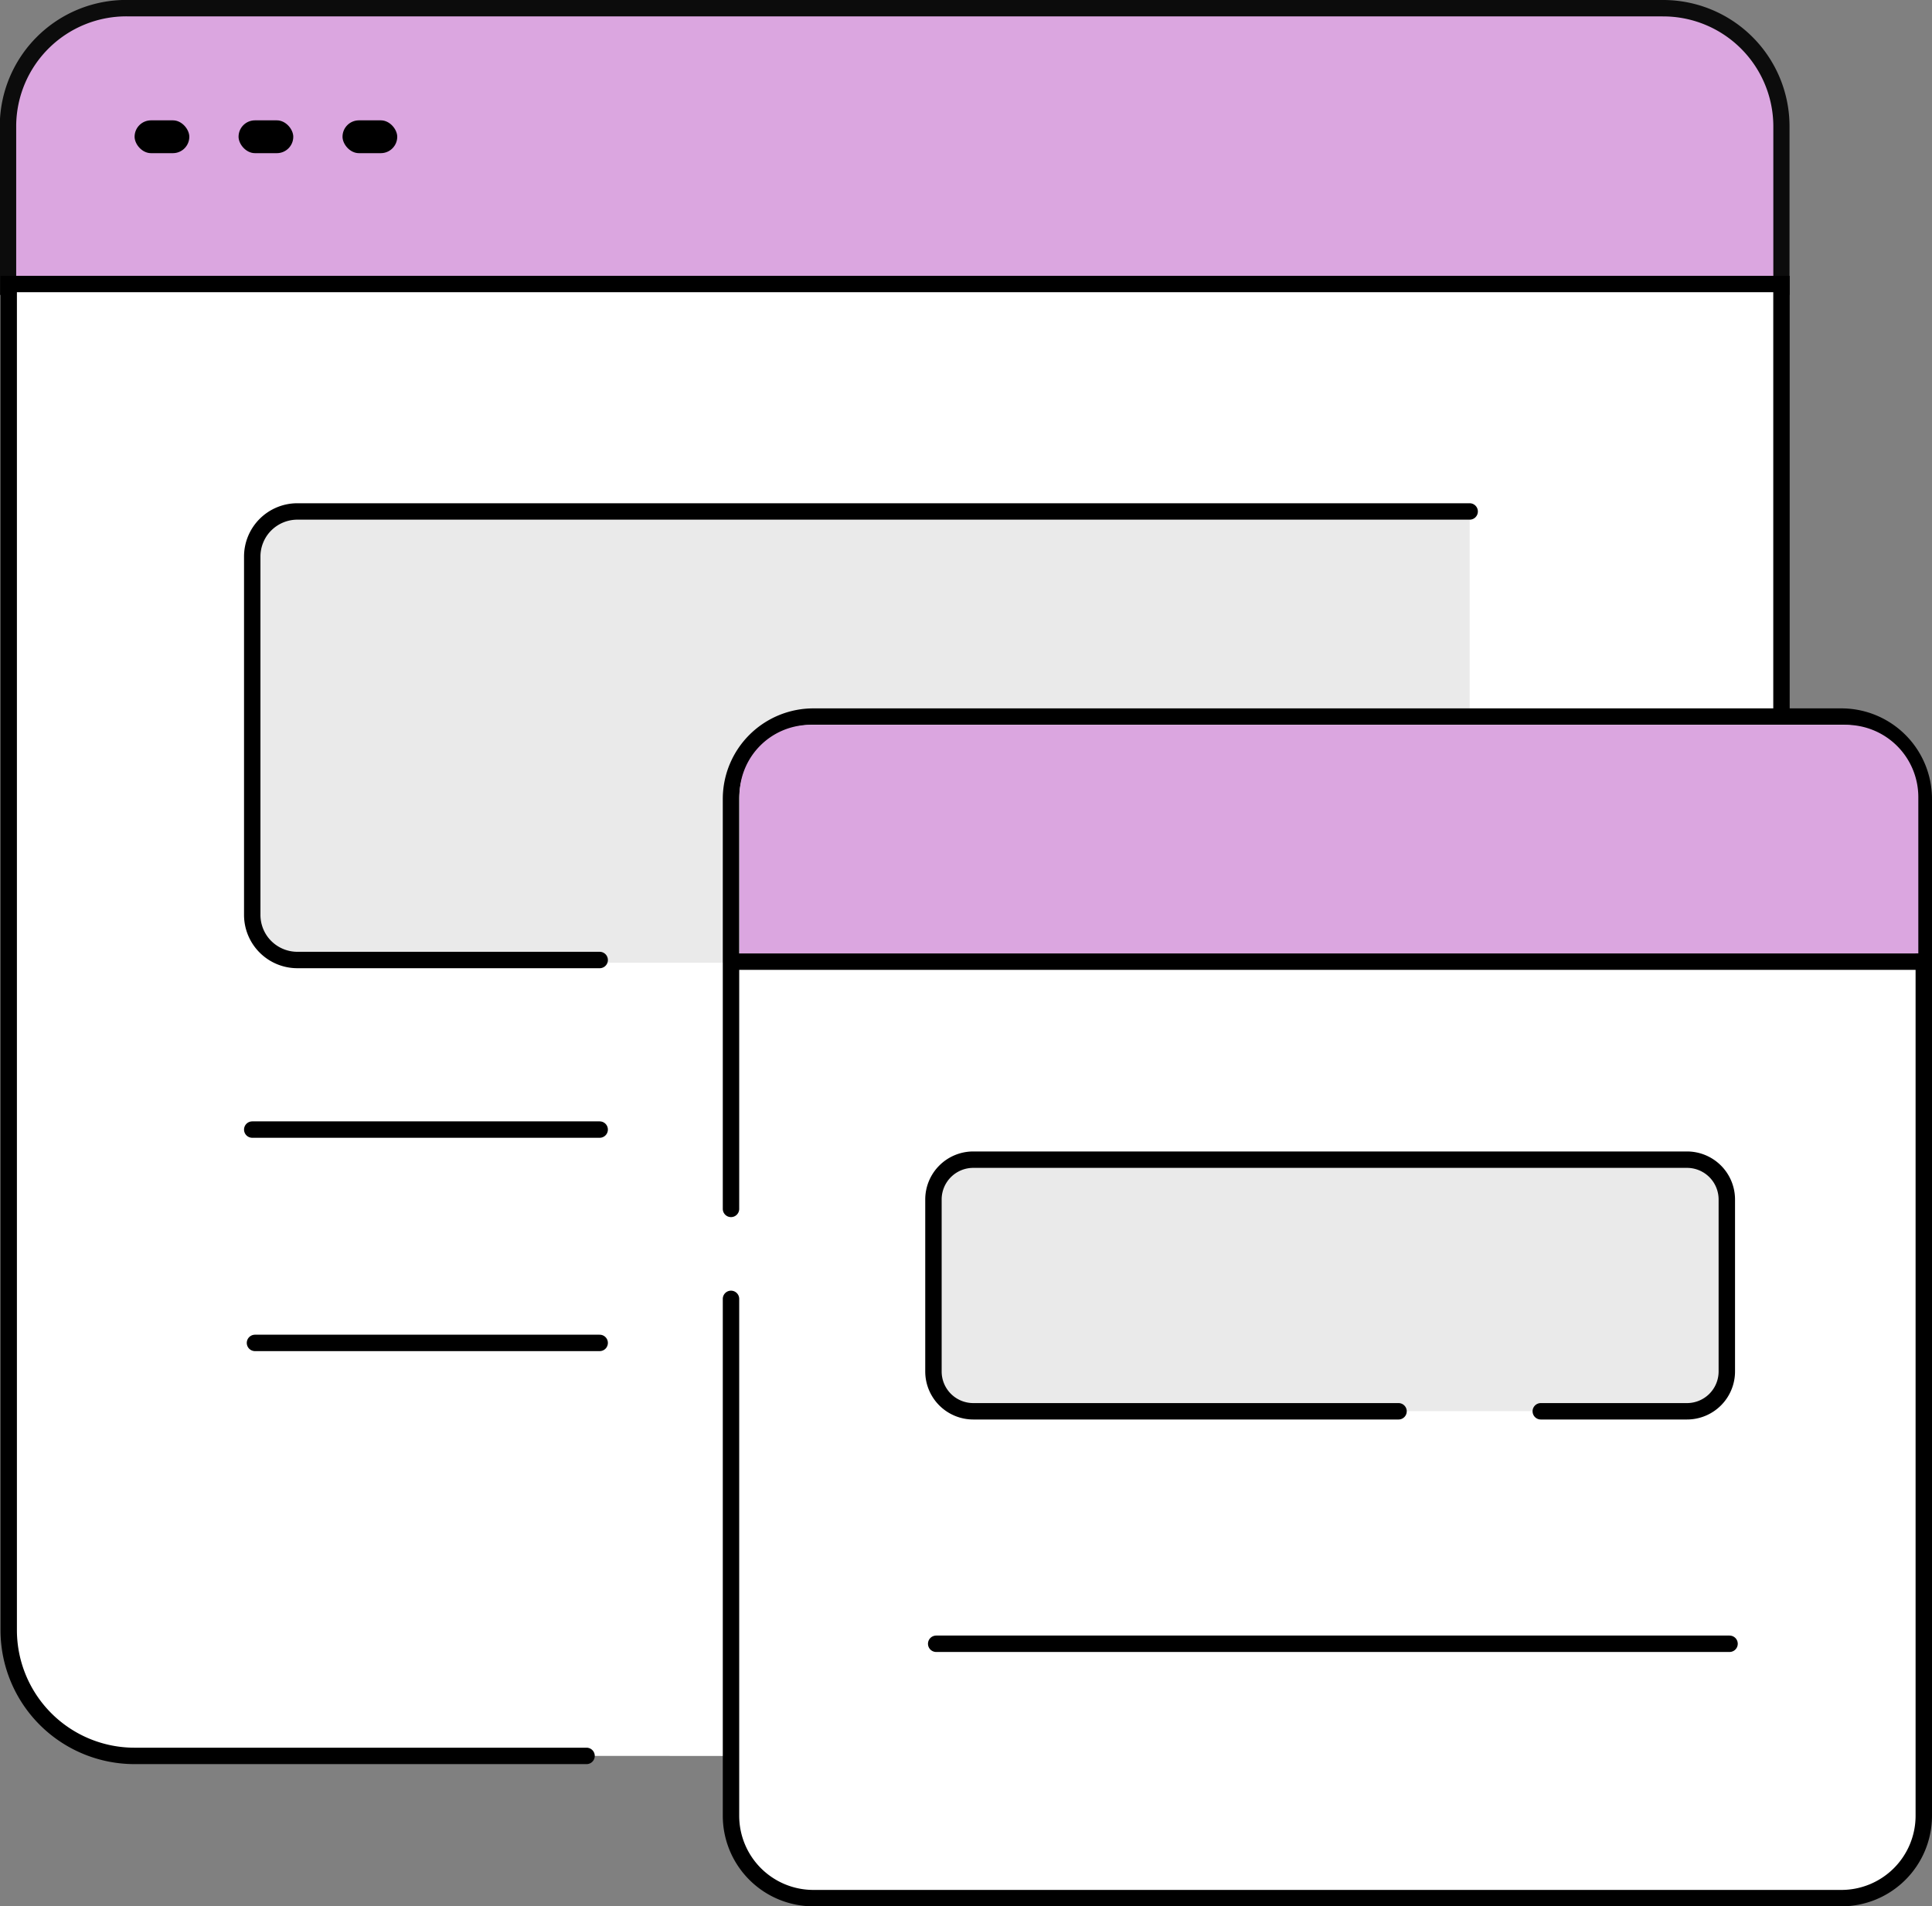 <svg id="Layer_1" data-name="Layer 1" xmlns="http://www.w3.org/2000/svg" viewBox="0 0 353.1 348.5">
  <rect x="0" y="0" width="353.1" height="348.5" fill="#808080" stroke="none"/>
  <defs>
    <style>
      .cls-1 {
        fill: #dba6e0;
      }

      .cls-2 {
        fill: #0c0c0c;
      }

      .cls-3, .cls-7 {
        fill: #fff;
      }

      .cls-3, .cls-4, .cls-6, .cls-7 {
        stroke: #000;
        stroke-miterlimit: 10;
        stroke-width: 3px;
      }

      .cls-3, .cls-6 {
        stroke-linecap: round;
      }

      .cls-4, .cls-6 {
        fill: none;
      }

      .cls-5 {
        fill: #eaeaea;
      }
    </style>
  </defs>
  <title>Website</title>
  <g>
    <path class="cls-1" d="M2.54,53.32V23.89A21.63,21.63,0,0,1,24.25,2.4H304.93a21.63,21.63,0,0,1,21.71,21.49V53.32Z" transform="translate(-1.04 -0.9)"/>
    <path class="cls-2" d="M304.93,3.9a20.13,20.13,0,0,1,20.21,20V51.82H4V23.89a20.13,20.13,0,0,1,20.21-20H304.93m0-3H24.25A23.1,23.1,0,0,0,1,23.89V54.82h327.1V23.89A23.1,23.1,0,0,0,304.93.9Z" transform="translate(-1.04 -0.9)"/>
  </g>
  <path class="cls-3" d="M108.24,321.9H25.63a23,23,0,0,1-23-23V52.82h324V298.91a23,23,0,0,1-23,23H134.86" transform="translate(-1.04 -0.9)"/>
  <line class="cls-4" x1="1.6" y1="51.92" x2="0.77" y2="51.92"/>
  <path class="cls-5" d="M58.41,93H268.6a0,0,0,0,1,0,0v71.18A11.82,11.82,0,0,1,256.78,176H58.41A11.82,11.82,0,0,1,46.6,164.18V104.82A11.82,11.82,0,0,1,58.41,93Z"/>
  <path class="cls-4" d="M283.14,130.9v37.25a8.25,8.25,0,0,1-8.25,8.25H133.64" transform="translate(-1.04 -0.9)"/>
  <path class="cls-6" d="M110.64,176.4H55.39a8.25,8.25,0,0,1-8.25-8.25v-65.5a8.25,8.25,0,0,1,8.25-8.25H269.64" transform="translate(-1.04 -0.9)"/>
  <line class="cls-3" x1="46.1" y1="206.5" x2="109.6" y2="206.5"/>
  <path class="cls-3" d="M134.64,221.9V147A15.06,15.06,0,0,1,149.7,131.9H337.58A15.06,15.06,0,0,1,352.64,147V332.84a15.06,15.06,0,0,1-15.06,15.06H149.7a15.06,15.06,0,0,1-15.06-15.06V238.35" transform="translate(-1.04 -0.9)"/>
  <line class="cls-3" x1="46.6" y1="245.5" x2="109.6" y2="245.5"/>
  <line class="cls-7" x1="133.86" y1="175.8" x2="350.6" y2="175.8"/>
  <path class="cls-5" d="M177.41,212h131a7.16,7.16,0,0,1,7.16,7.16v32a6.81,6.81,0,0,1-6.81,6.81H177.41a6.81,6.81,0,0,1-6.81-6.81V218.81A6.81,6.81,0,0,1,177.41,212Z"/>
  <path class="cls-6" d="M256.64,258.9H178.92a7.28,7.28,0,0,1-7.28-7.28V220.18a7.28,7.28,0,0,1,7.28-7.28H309.36a7.28,7.28,0,0,1,7.28,7.28v31.44a7.28,7.28,0,0,1-7.28,7.28H282.64" transform="translate(-1.04 -0.9)"/>
  <line class="cls-3" x1="171.1" y1="300.5" x2="316.1" y2="300.5"/>
  <path class="cls-1" d="M351.64,175.19H136.2V146.35a12.94,12.94,0,0,1,12.94-12.94H338.43a13.21,13.21,0,0,1,13.21,13.2Z" transform="translate(-1.04 -0.9)"/>
  <rect x="24.6" y="22" width="10" height="6" rx="3"/>
  <rect x="43.6" y="22" width="10" height="6" rx="3"/>
  <rect x="62.6" y="22" width="10" height="6" rx="3"/>
</svg>

